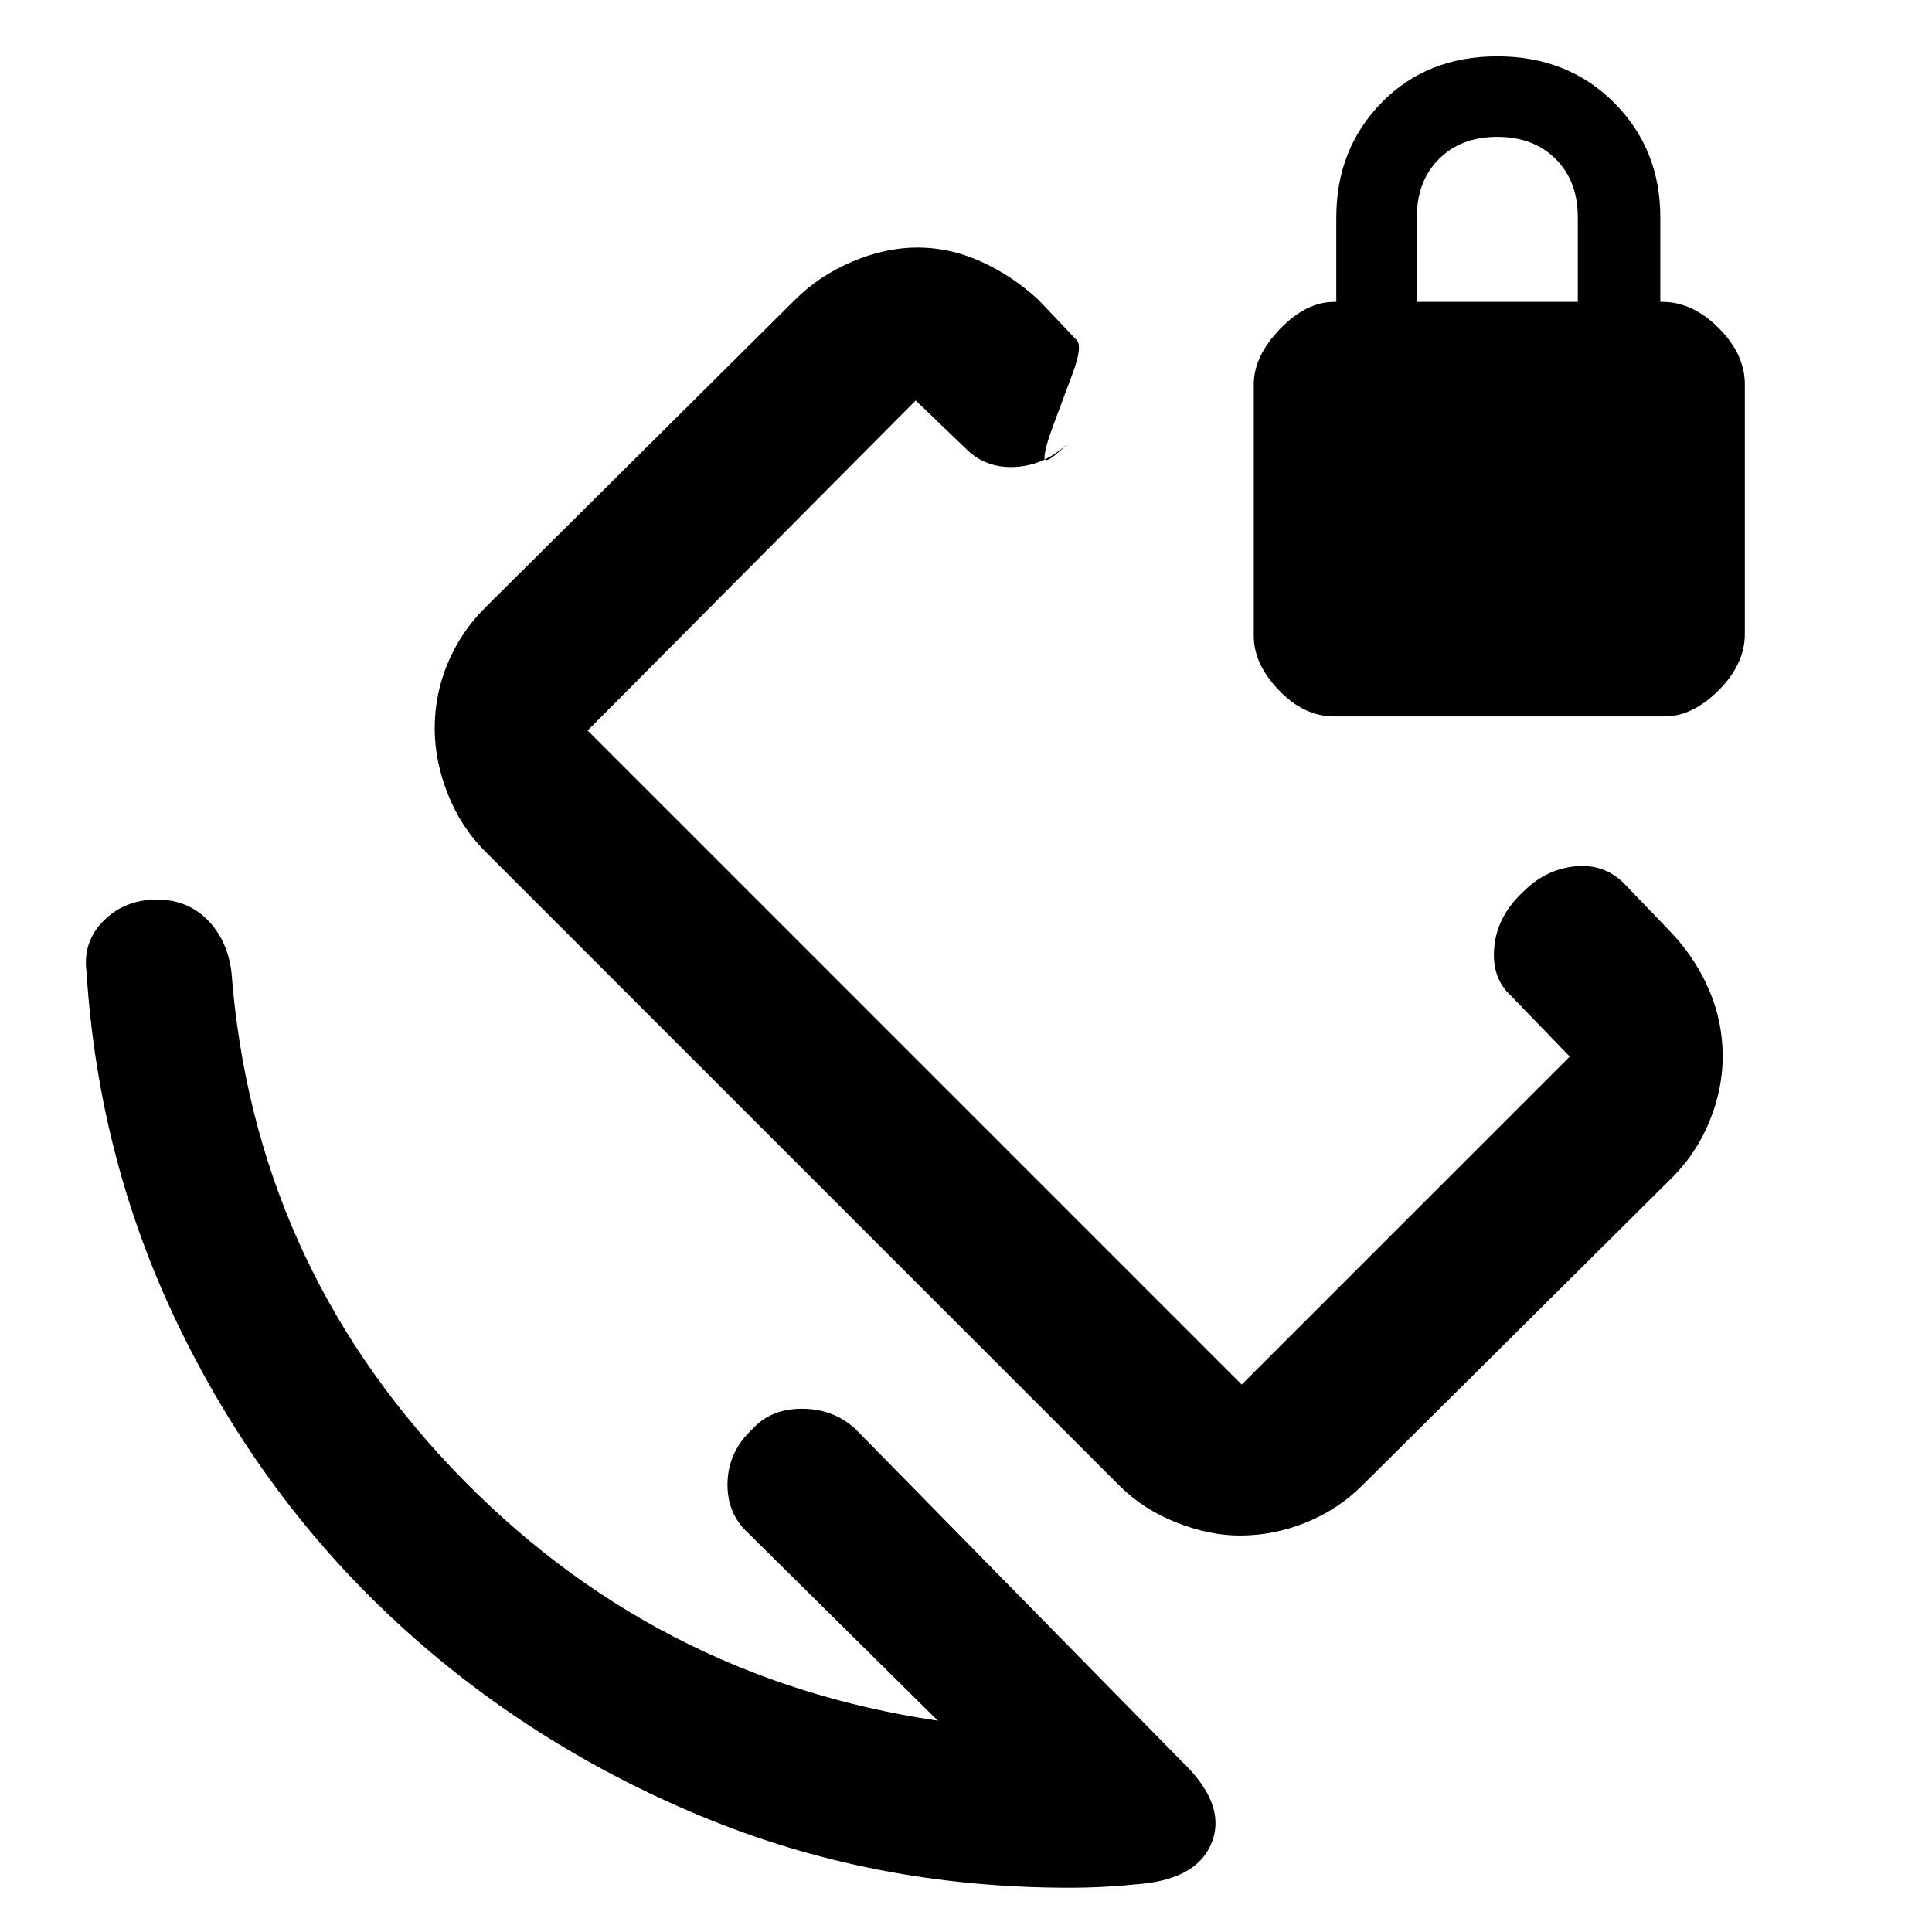 <svg xmlns="http://www.w3.org/2000/svg" height="48" width="48"><path d="M30.8 38.15q-.75 0-1.575-.325T27.8 36.9L12.05 21.15q-.6-.6-.925-1.425Q10.8 18.9 10.8 18.1q0-.85.325-1.625t.925-1.375l7.7-7.65q.6-.6 1.425-.95.825-.35 1.625-.35t1.575.35q.775.35 1.425.95l.95 1q.15.15-.1.825-.25.675-.475 1.275-.225.6-.225.825 0 .225.65-.425-.6.6-1.35.65-.75.05-1.25-.45l-1.25-1.2-8.15 8.2L30.85 34.4 39 26.25l-1.45-1.5q-.5-.45-.425-1.225.075-.775.725-1.375.55-.55 1.275-.625.725-.075 1.225.425l1.2 1.25q.6.65.925 1.425.325.775.325 1.625 0 .8-.325 1.6t-.925 1.4l-7.7 7.65q-.6.6-1.4.925-.8.325-1.65.325Zm-2.4 8.65q-.5.05-.925.075-.425.025-.925.025-4.85 0-9.125-1.775T9.85 40.3q-3.3-3.05-5.35-7.225T2.15 24.15q-.1-.75.425-1.275.525-.525 1.325-.525.75 0 1.25.5t.6 1.3q.55 7.15 5.5 12.35 4.95 5.2 12.05 6.25l-4.7-4.65q-.55-.5-.525-1.275.025-.775.625-1.325.45-.5 1.225-.5.775 0 1.325.5l8.1 8.25q1.1 1.05.775 1.975-.325.925-1.725 1.075Zm4.75-29q-.75 0-1.375-.65t-.625-1.35V9.55q0-.7.65-1.375t1.35-.675h.05V5.4q0-1.7 1.125-2.85Q35.45 1.4 37.2 1.4t2.9 1.15q1.15 1.15 1.15 2.85v2.1h.05q.75 0 1.4.65.65.65.65 1.4v6.2q0 .75-.65 1.4-.65.65-1.35.65ZM35.2 7.5h4V5.4q0-.9-.55-1.45-.55-.55-1.45-.55-.9 0-1.45.55-.55.55-.55 1.45Zm-8.25 14.65Z"/></svg>